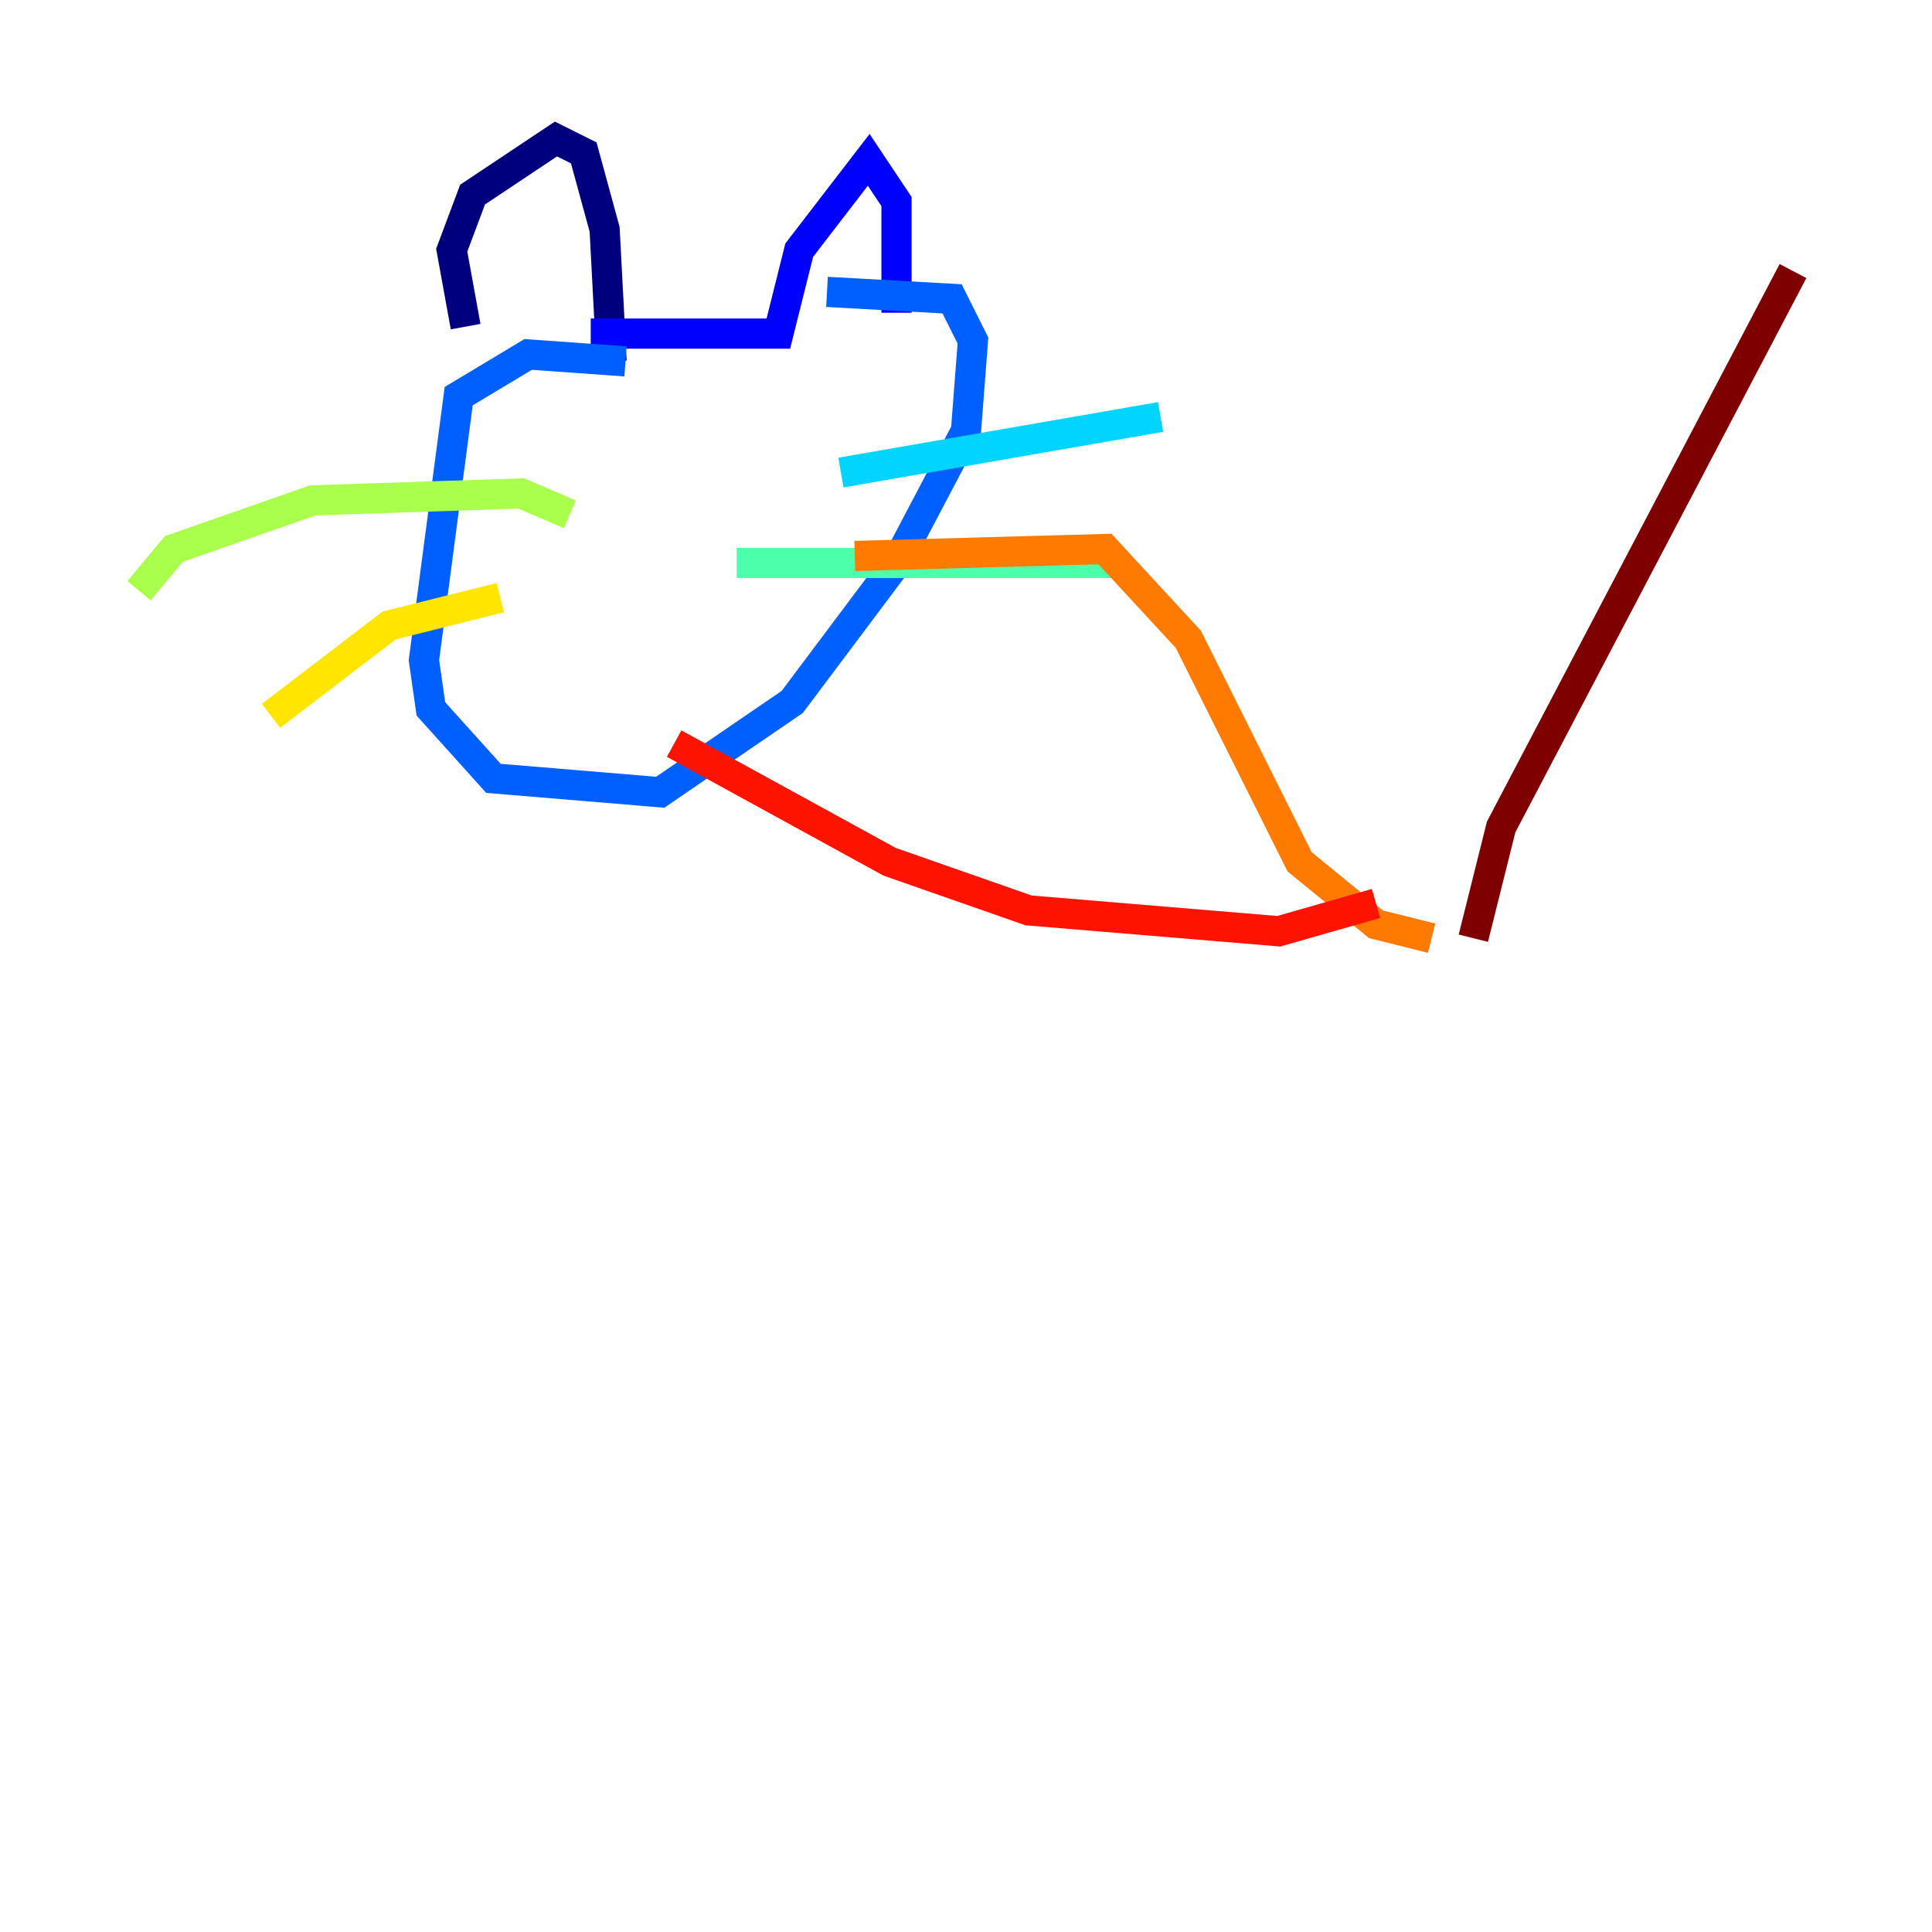 <?xml version="1.0" encoding="utf-8" ?>
<svg baseProfile="tiny" height="128" version="1.2" viewBox="0,0,128,128" width="128" xmlns="http://www.w3.org/2000/svg" xmlns:ev="http://www.w3.org/2001/xml-events" xmlns:xlink="http://www.w3.org/1999/xlink"><defs /><polyline fill="none" points="30.849,21.64 29.928,16.576 31.309,12.892 36.834,9.209 38.676,10.13 40.058,15.194 40.518,23.942" stroke="#00007f" stroke-width="2" /><polyline fill="none" points="39.137,22.101 51.568,22.101 52.95,16.576 57.554,10.59 59.396,13.352 59.396,20.719" stroke="#0000fe" stroke-width="2" /><polyline fill="none" points="41.439,23.942 34.993,23.482 30.389,26.245 28.086,43.741 28.547,46.964 32.691,51.568 43.741,52.489 52.489,46.504 59.396,37.295 64.0,28.547 64.46,22.561 63.079,19.799 54.791,19.338" stroke="#0060ff" stroke-width="2" /><polyline fill="none" points="55.712,31.309 76.892,27.626" stroke="#00d4ff" stroke-width="2" /><polyline fill="none" points="48.806,37.295 74.129,37.295" stroke="#4cffaa" stroke-width="2" /><polyline fill="none" points="37.755,34.072 34.532,32.691 20.719,33.151 11.511,36.374 9.209,39.137" stroke="#aaff4c" stroke-width="2" /><polyline fill="none" points="33.151,39.597 25.784,41.439 17.957,47.425" stroke="#ffe500" stroke-width="2" /><polyline fill="none" points="56.633,36.834 73.209,36.374 78.734,42.36 86.101,57.093 91.165,61.237 94.849,62.158" stroke="#ff7a00" stroke-width="2" /><polyline fill="none" points="44.662,49.266 58.935,57.093 68.144,60.316 84.719,61.698 91.165,59.856" stroke="#fe1200" stroke-width="2" /><polyline fill="none" points="97.612,62.158 99.453,54.791 118.791,17.957" stroke="#7f0000" stroke-width="2" /></svg>